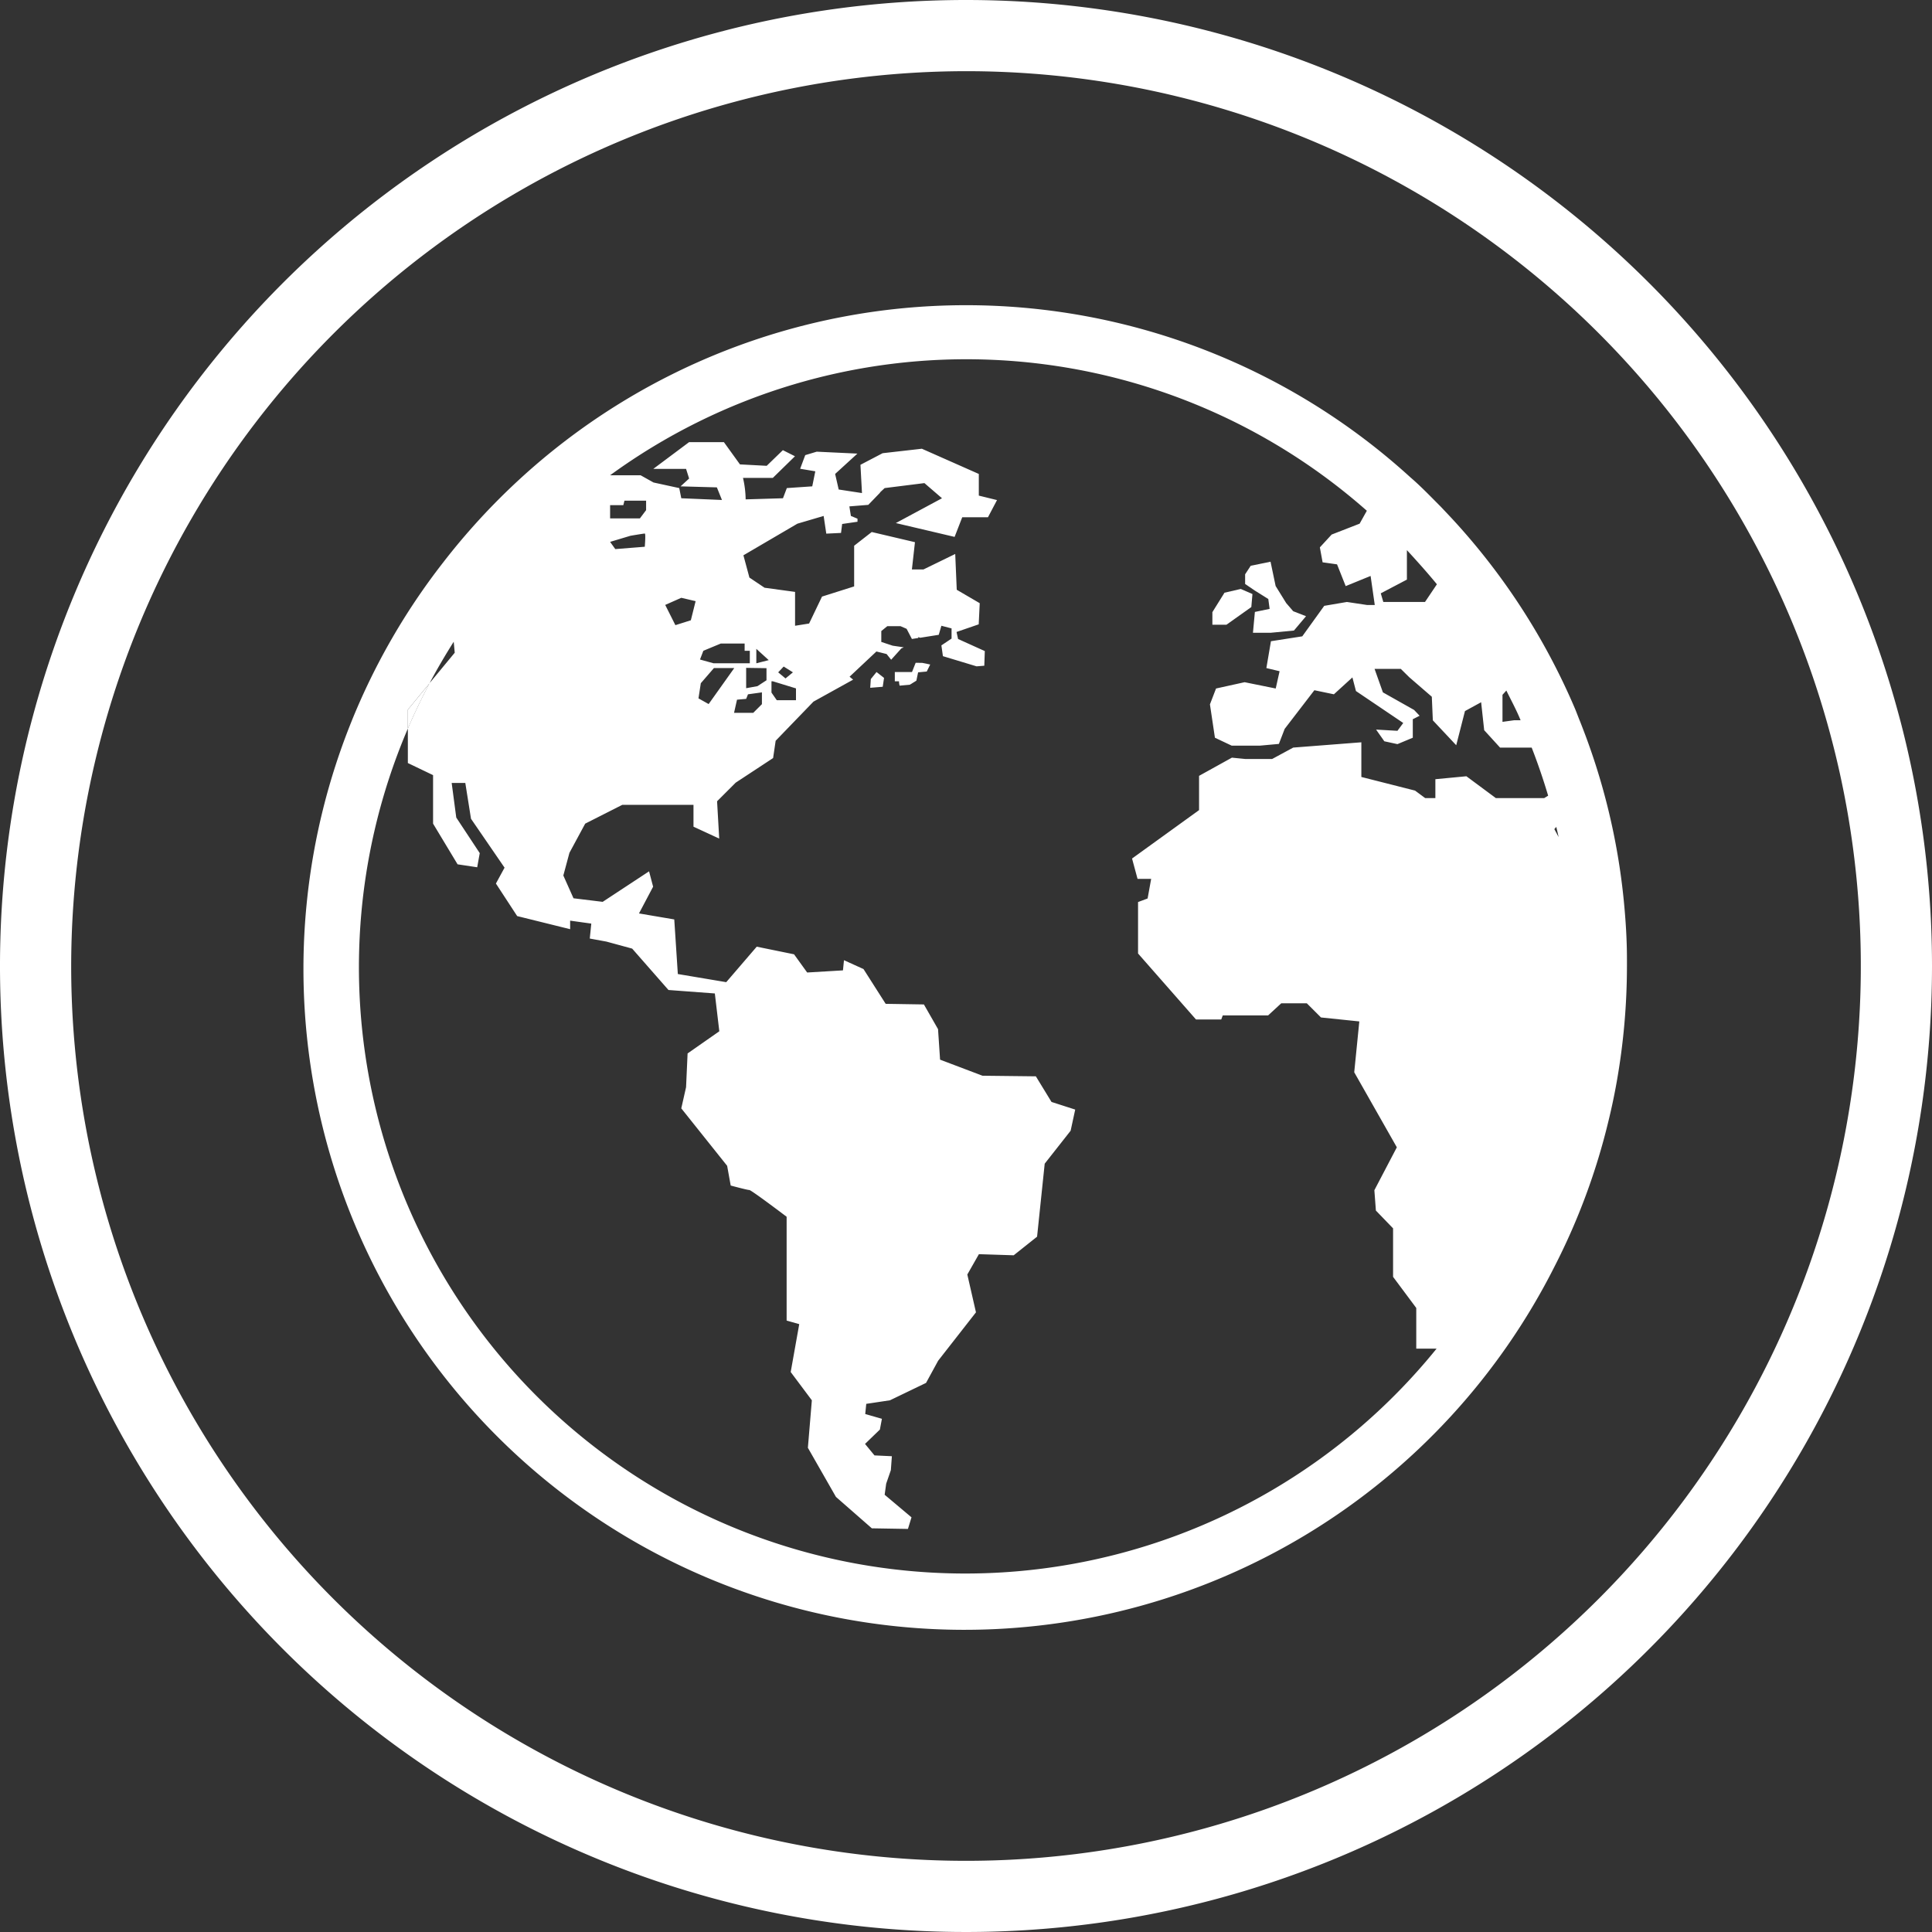 <svg xmlns="http://www.w3.org/2000/svg" viewBox="0 0 190 190"><rect x="0" y="0" width="190" height="190" fill="#333333" stroke="none"/><defs><style>.a{fill:#fff;}</style></defs><title>global</title><path class="a" d="M100,12a88,88,0,1,1-88,88,88.1,88.1,0,0,1,88-88m0-7a95,95,0,1,0,95,95A95,95,0,0,0,100,5Z" transform="translate(-5 -5)"/><polygon class="a" points="124.73 58.91 124.86 59.88 123.41 60.18 123.22 62.23 124.95 62.23 127.25 62.01 128.44 60.6 127.18 60.11 126.49 59.31 125.45 57.63 124.95 55.24 123 55.64 122.45 56.48 122.45 57.43 123.39 58.07 124.73 58.91"/><polygon class="a" points="123.06 59.7 123.17 58.42 122.02 57.92 120.42 58.29 119.23 60.2 119.23 61.44 120.61 61.44 123.06 59.7"/><path class="a" d="M95.05,70.18l-.36.91H93V72h.41s0,.19.06.43l1-.09.65-.4.17-.82.85-.08.34-.69-.78-.16Z" transform="translate(-5 -5)"/><polygon class="a" points="85.64 66.78 85.58 67.64 86.81 67.54 86.94 66.67 86.2 66.09 85.64 66.78"/><path class="a" d="M165,99.33c0-1.9-.12-3.79-.3-5.65a64.59,64.59,0,0,0-4.3-17.7c-.17-.41-.32-.83-.49-1.24A65,65,0,0,0,147.7,55.9l-1-1.06c-1-1-1.95-2-3-2.9A64.87,64.87,0,0,0,56,52.22a65.63,65.63,0,0,0-7.43,8.11,65,65,0,1,0,109.32,69.2,64.16,64.16,0,0,0,5.3-14.32c.31-1.27.58-2.55.81-3.85A65.48,65.48,0,0,0,165,100C165,99.77,165,99.55,165,99.33Zm-12.24-26,.38-.42c.49,1,1,1.93,1.4,2.92l-.62,0-1.16.16ZM143.36,62V59.1c1,1.09,2,2.2,2.95,3.36l-1.17,1.74-4.1,0-.25-.85ZM65,54.79v-.11h1.3l.11-.44h2.13v.93l-.61.81H65V54.79ZM67,57.69s1.3-.22,1.41-.22,0,1.3,0,1.3L65.51,59,65,58.29Zm89.86,25.8h-4.75l-2.9-2.15-3.05.29v1.86h-1l-1-.74-5.28-1.34V78l-6.7.52-2.07,1.12h-2.66l-1.3-.13-3.23,1.79v3.37l-6.59,4.76.54,2h1.34l-.35,1.93-.94.35,0,5.06,5.7,6.49h2.48l.15-.4h4.46l1.29-1.19h2.52l1.39,1.39,3.77.39-.5,5,4.19,7.38-2.21,4.22.15,2L142,125.8v4.77l2.28,3.06v4h2A59.63,59.63,0,0,1,45.11,76.65V74.79l2.13-2.59c.74-1.4,1.54-2.76,2.38-4.09l.1,1.08-2.48,3c-.76,1.45-1.48,2.93-2.13,4.45v3.4l2.48,1.19V86L50,90l1.93.29.25-1.39L49.87,85.4,49.42,82h1.34l.56,3.52,3.3,4.81-.85,1.56,2.09,3.2,5.21,1.29v-.84l2.08.29L63,97.3l1.64.3,2.53.69,3.57,4.07,4.56.34.44,3.72-3.12,2.18-.15,3.32L72,114l4.51,5.65.35,1.94s1.63.44,1.83.44,3.67,2.63,3.67,2.63v10.21l1.24.35-.84,4.71,2.08,2.78-.39,4.67,2.76,4.83,3.53,3.09,3.55.06.35-1.14L92,152l.15-1.09.46-1.33.1-1.37L91,148.13,90.07,147l1.46-1.41.2-1.06-1.64-.47.1-1,2.33-.35L96.07,141l1.19-2.18,3.72-4.76-.85-3.72,1.14-2,3.42.11,2.3-1.83.75-7.18,2.55-3.24.45-2.08-2.33-.75-1.54-2.52-5.25-.06-4.17-1.58-.2-3-1.39-2.43-3.76-.06-2.18-3.42L88,99.43l-.1,1-3.52.21-1.29-1.79-3.67-.75-3,3.49-4.76-.8-.35-5.37-3.47-.59,1.39-2.63-.4-1.51-4.56,3-2.87-.35-1-2.24L61,88.87,62.55,86l3.65-1.85h7v2.15l2.53,1.17-.21-3.67,1.83-1.83,3.68-2.42.25-1.7L85,74l3.9-2.16-.35-.29,2.64-2.48,1,.25.45.56,1-1.11.24-.11-1.09-.16-1.12-.37V67.06l.59-.48h1.3l.6.26.52,1,.63-.1v-.09l.18.07,1.83-.29.26-.89,1,.26v1l-1,.67h0l.15,1.06,3.31,1v0l.76-.06.05-1.44-2.63-1.19-.15-.69,2.18-.75.1-2.08L99.09,63l-.15-3.52L95.82,61H94.68l.3-2.68-4.25-1L89,58.67v4l-3.16,1-1.27,2.65-1.38.22V63.21l-3-.41-1.49-1-.59-2.19,5.31-3.11L86,55.74l.26,1.74,1.45-.07.11-.88,1.51-.22,0-.3-.65-.27-.15-.94,1.86-.15,1.13-1.17.06-.09h0L92,53l3.91-.49L97.64,54,93.1,56.44l5.78,1.36.75-1.93h2.53l.89-1.69-1.79-.44V51.61l-5.6-2.48-3.86.44-2.18,1.14.15,2.78-2.29-.35-.35-1.53,2.19-2-4-.19-1.13.34-.5,1.34,1.49.25-.3,1.48L82.38,53,82,54l-3.67.11A9.85,9.85,0,0,0,78.07,52L81,52l2.18-2.13-1.19-.6-1.59,1.54-2.63-.14-1.58-2.19H72.77l-3.52,2.63h3.22l.3.95-.84.77,3.57.1L76,54.17,72,54l-.2-1-2.53-.55L68,51.74l-3,0a59.5,59.5,0,0,1,74.42,3.49l-.71,1.27-2.75,1.07-1.16,1.26.27,1.47,1.42.2.85,2.14,2.45-1,.41,2.86h-.74l-2-.3-2.23.38-2.16,3-3.08.48-.45,2.64,1.3.31-.38,1.7-3.06-.62-2.81.62-.6,1.56.49,3.28,1.65.78,2.77,0,1.87-.17.57-1.48,2.92-3.8,1.92.4L138,71.62l.35,1.34L143,76.1l-.57.77-2.1-.12.81,1.15,1.29.28,1.51-.63,0-1.82.67-.34-.54-.57L141,73.09l-.82-2.31h2.58l.83.82,2.22,1.92.1,2.32,2.3,2.45.86-3.36,1.59-.87.3,2.75,1.56,1.71,3.11,0q.9,2.31,1.62,4.73Zm-86.44-19L72,63.79l1.41.33L72.94,66l-1.52.48ZM78.74,69v1.23H75.17l-1.33-.37.33-.86,1.71-.71h2.35V69Zm1.64,1.71v1.19l-.89.58-1.11.2v-2Zm-1-.48V68.81l1.22,1.11Zm.55,2.86v1.16l-.85.85H77.19l.29-1.29.9-.08.18-.45ZM75.21,70.7h2l-2.52,3.54-1-.56.23-1.49Zm8.07,2v1.16H81.39l-.52-.75V72H81Zm-1.75-1.58.54-.57.91.57-.73.6Zm76.33,15.42.19-.22c.08.33.16.67.23,1Z" transform="translate(-5 -5)"/><path class="a" d="M45.11,74.79v1.86c.65-1.52,1.37-3,2.13-4.45Z" transform="translate(-5 -5)"/></svg>